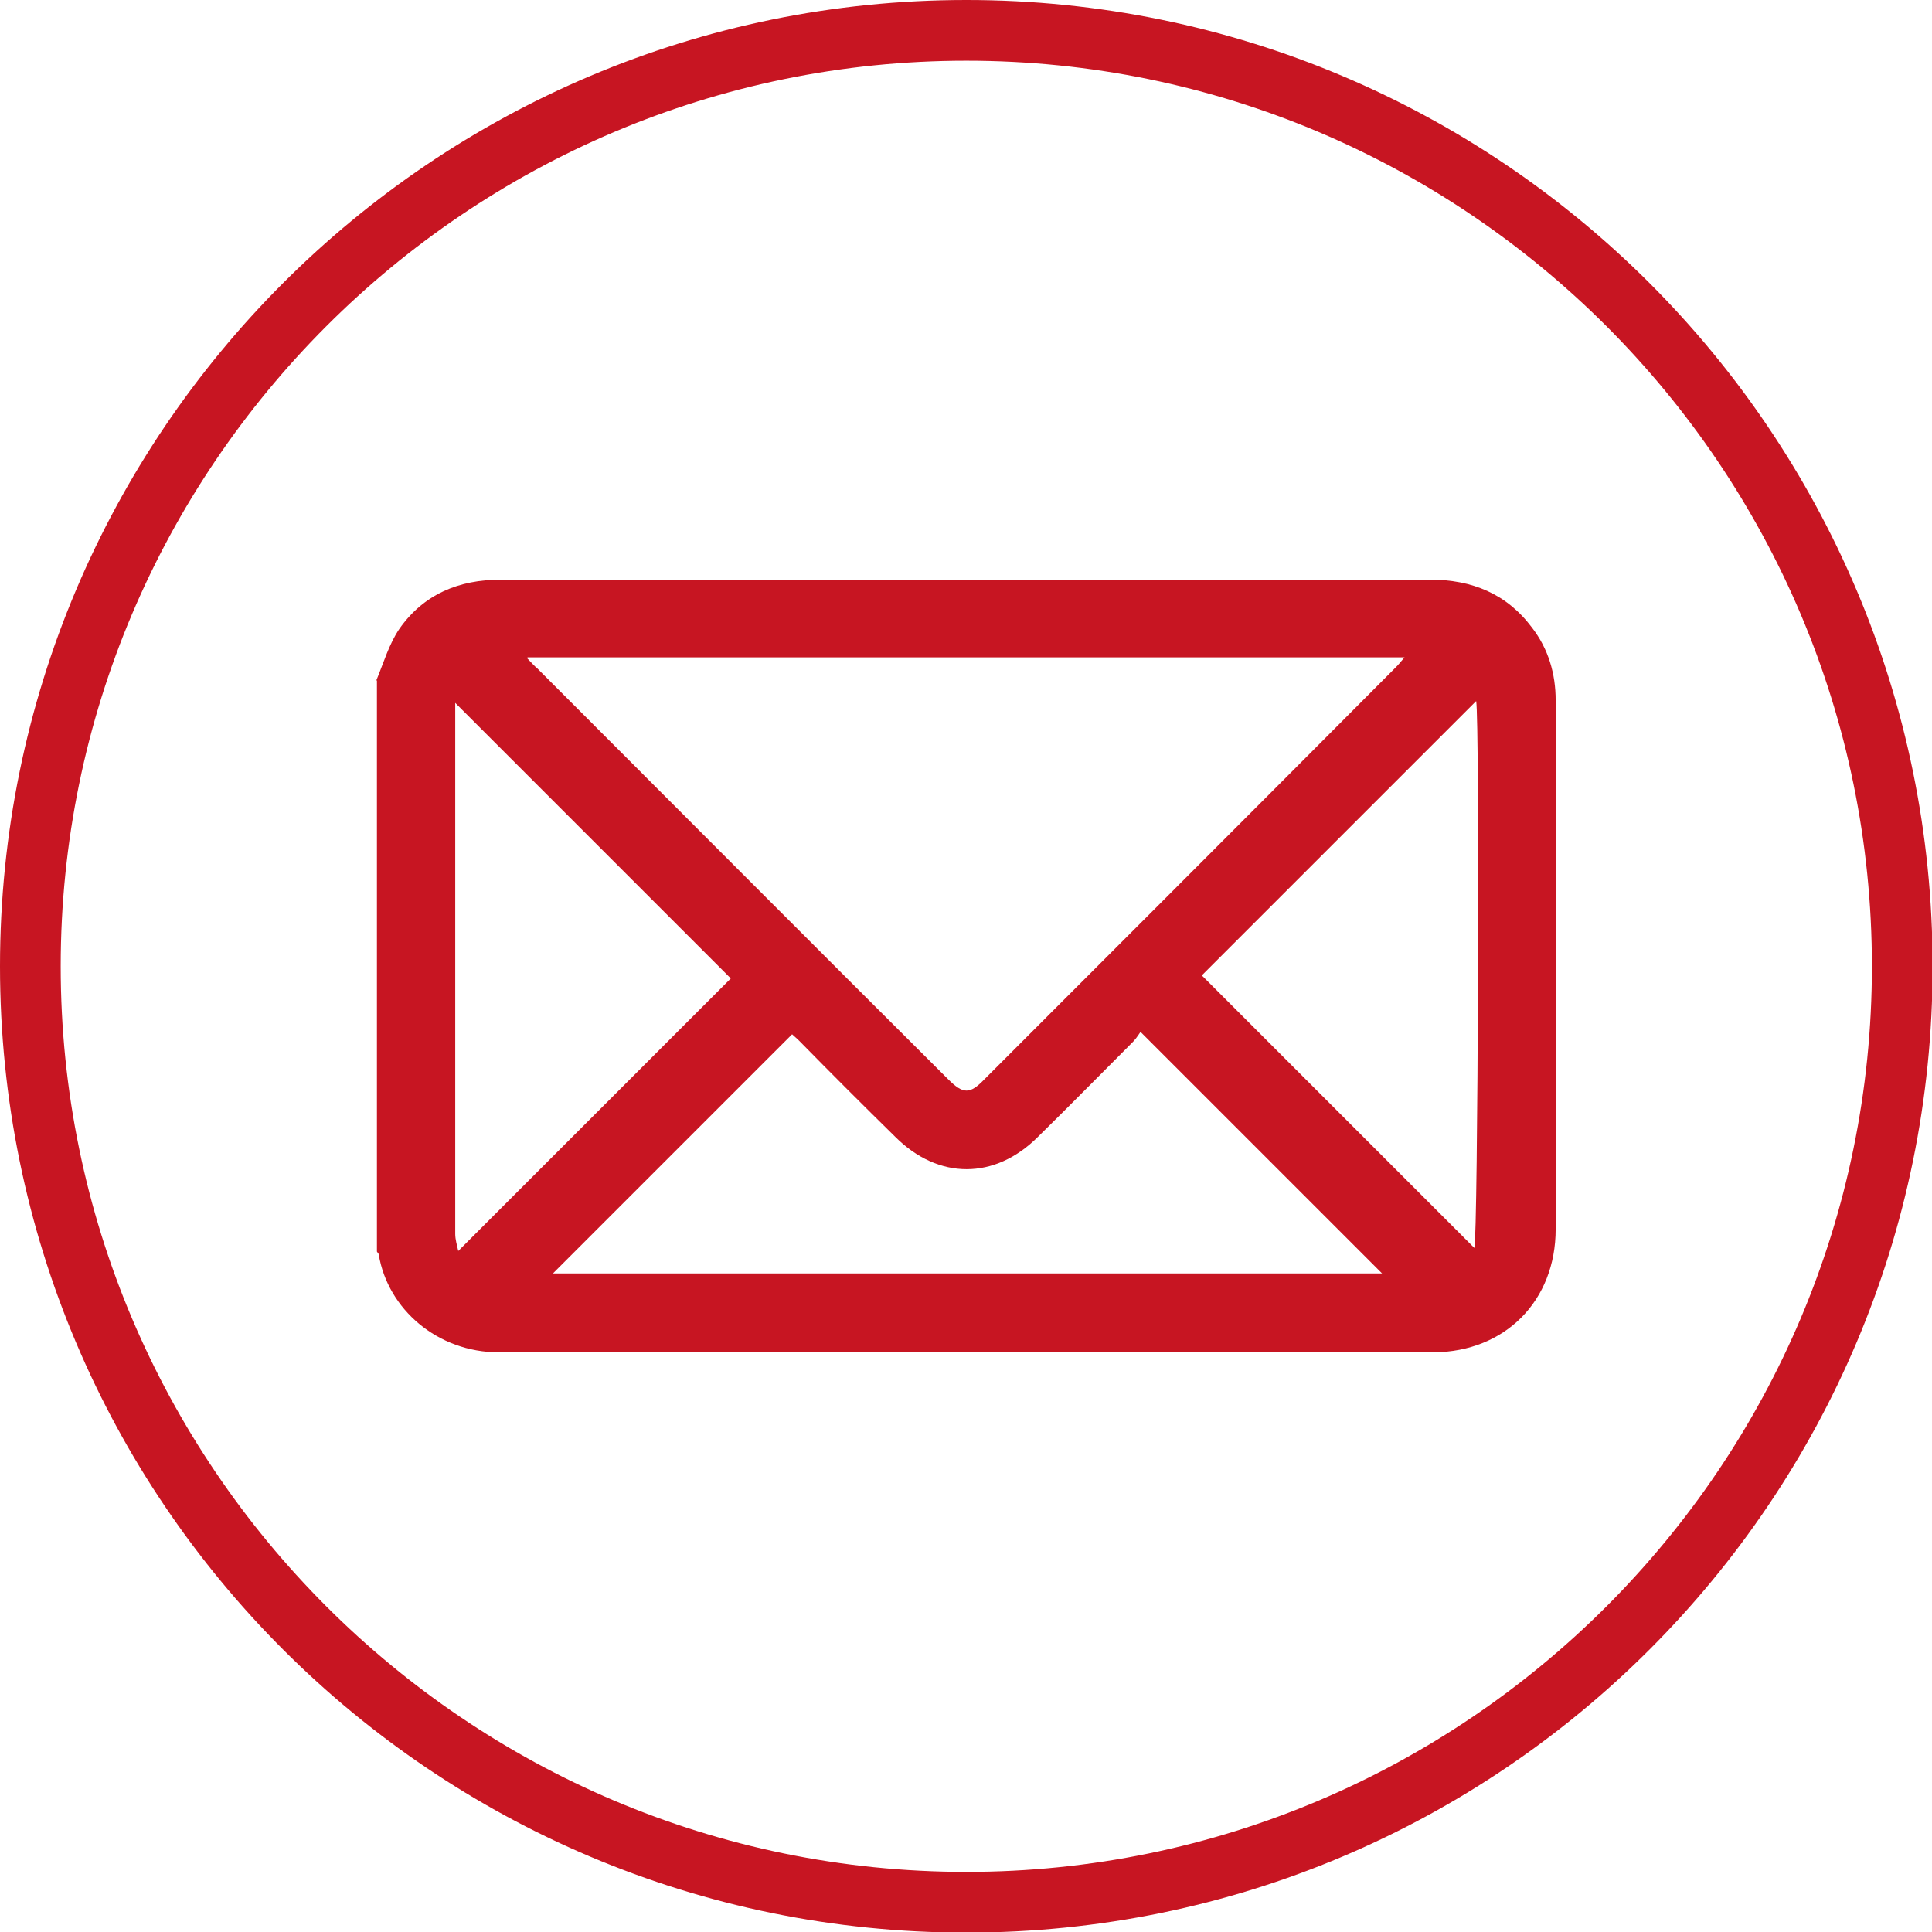 <?xml version="1.0" encoding="UTF-8"?>
<svg id="Capa_2" data-name="Capa 2" xmlns="http://www.w3.org/2000/svg" viewBox="0 0 31.83 31.83">
  <defs>
    <style>
      .cls-1 {
        fill: #c71522;
        stroke-width: 0px;
      }

      .cls-2 {
        isolation: isolate;
      }
    </style>
  </defs>
  <g id="Carcterísticas" class="cls-2">
    <g id="Textos">
      <g>
        <path class="cls-1" d="M15.92,1c8.23,0,14.92,6.69,14.92,14.92s-6.69,14.92-14.92,14.92S1,24.14,1,15.92,7.69,1,15.92,1M15.92,0C7.13,0,0,7.13,0,15.92s7.13,15.92,15.92,15.92,15.92-7.13,15.92-15.92S24.71,0,15.92,0h0Z"/>
        <path class="cls-1" d="M6.2,11.21c.12-.29.21-.6.38-.85.4-.57.98-.81,1.67-.81,1.66,0,3.33,0,4.99,0,3.44,0,6.88,0,10.32,0,.69,0,1.26.23,1.68.79.27.35.39.76.39,1.2,0,1.81,0,3.62,0,5.43,0,1.09,0,2.19,0,3.28,0,1.18-.83,2.02-2.01,2.03-5.13,0-10.27,0-15.4,0-1.01,0-1.83-.71-1.98-1.61,0-.02-.02-.03-.03-.05,0-3.14,0-6.27,0-9.41ZM8.69,10.85c.07.07.11.12.16.16,2.26,2.26,4.51,4.52,6.77,6.77.25.25.36.25.6,0,2.26-2.26,4.52-4.52,6.78-6.79.04-.04.08-.09.14-.16h-14.45ZM18.79,17s-.07.11-.12.16c-.52.52-1.04,1.05-1.57,1.57-.71.71-1.64.71-2.35,0-.53-.52-1.06-1.05-1.58-1.58-.05-.05-.1-.09-.12-.11-1.33,1.33-2.64,2.64-3.94,3.94h13.66c-1.32-1.32-2.63-2.63-3.98-3.98ZM12.03,16.11c-1.51-1.51-3.03-3.03-4.53-4.53,0-.01,0,.01,0,.04,0,2.9,0,5.8,0,8.71,0,.09.03.19.05.28,1.52-1.52,3.02-3.02,4.49-4.49ZM19.8,16.07c1.49,1.49,2.99,2.99,4.49,4.49.06-.13.09-8.71.03-9.01-1.51,1.51-3.03,3.03-4.52,4.52Z"/>
      </g>
    </g>
  </g>
</svg>